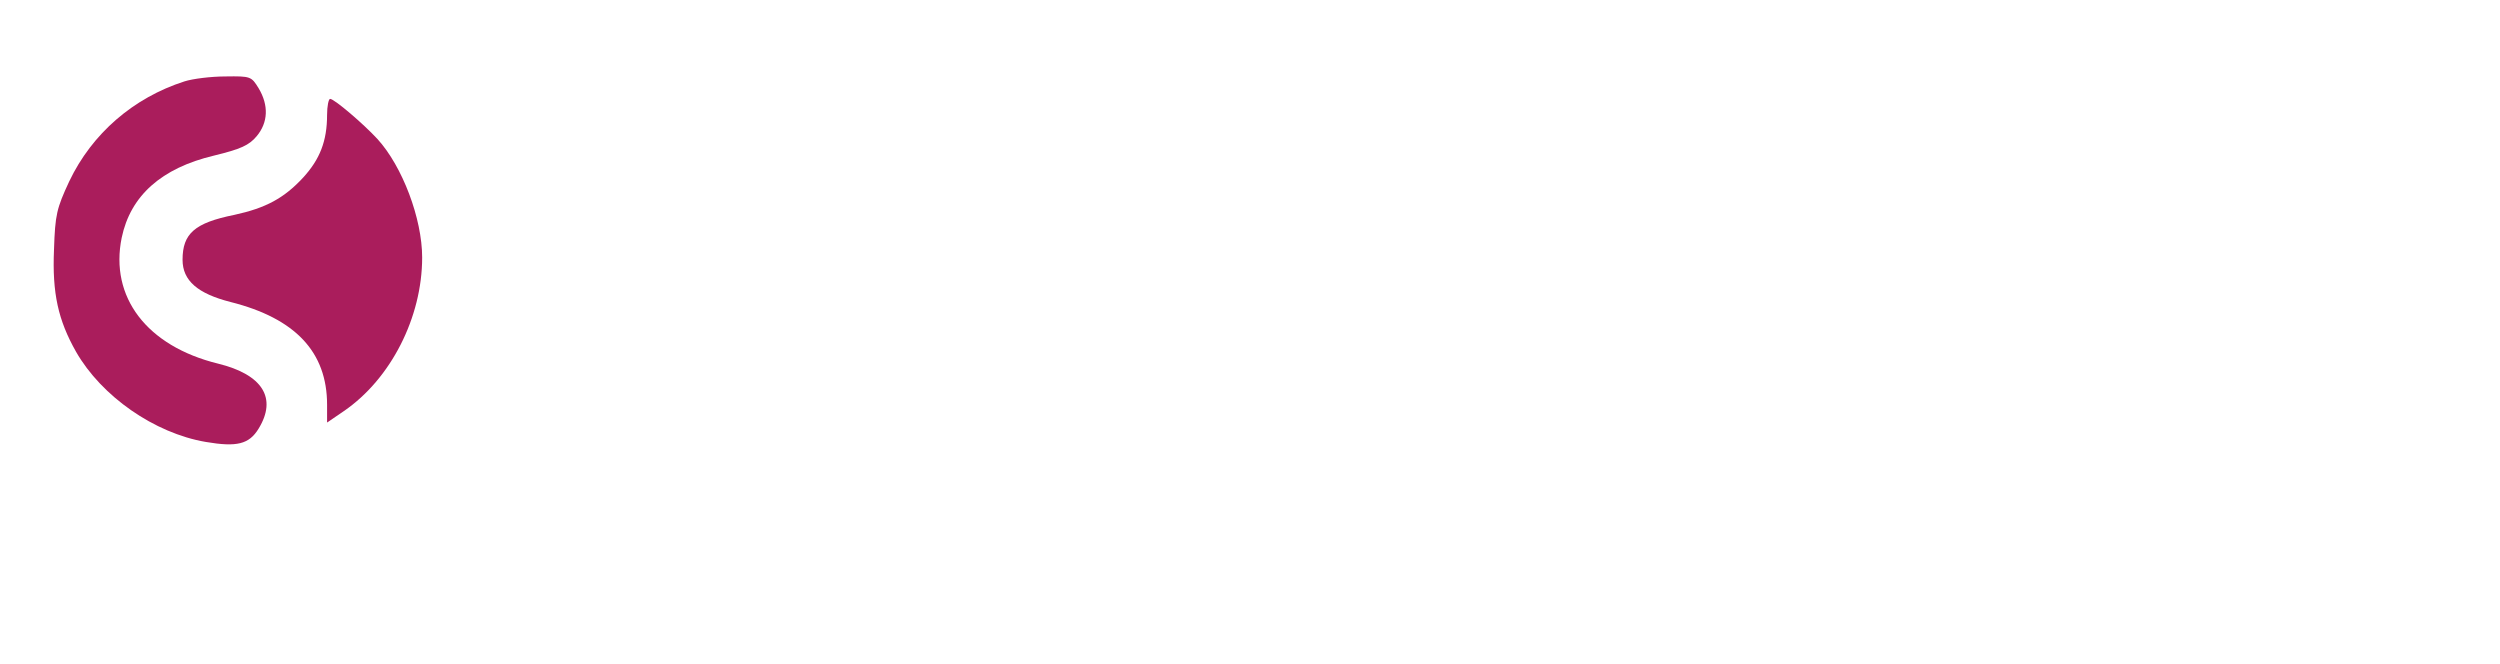 <?xml version="1.0" standalone="no"?>
<!DOCTYPE svg PUBLIC "-//W3C//DTD SVG 20010904//EN"
 "http://www.w3.org/TR/2001/REC-SVG-20010904/DTD/svg10.dtd">
<svg version="1.0" xmlns="http://www.w3.org/2000/svg"
 width="493pt" height="131pt" 
 preserveAspectRatio="xMidYMid meet">
<g transform="translate(0,131) scale(0.1,-0.1)"
>
<path fill="#AA1D5C" d="M485 1096 c-134 -43 -243 -137 -303 -263 -33 -71 -37 -87 -40 -179
-5 -115 11 -186 58 -269 67 -117 206 -214 341 -237 82 -14 114 -6 139 35 49
80 11 142 -107 171 -187 46 -285 175 -253 331 23 110 104 183 243 216 70 17
92 27 112 51 30 36 32 81 5 126 -19 31 -21 32 -87 31 -38 0 -86 -6 -108 -13z"/>

<path fill="#AA1D5C"  d="M860 1008 c0 -69 -19 -117 -63 -165 -50 -54 -98 -80 -181 -98 -104
-21 -136 -49 -136 -118 0 -55 40 -89 126 -111 171 -43 254 -132 254 -270 l0
-47 44 30 c124 85 206 247 206 404 0 102 -52 240 -118 312 -36 39 -113 105
-124 105 -4 0 -8 -19 -8 -42z"/>



</g>
</svg>
